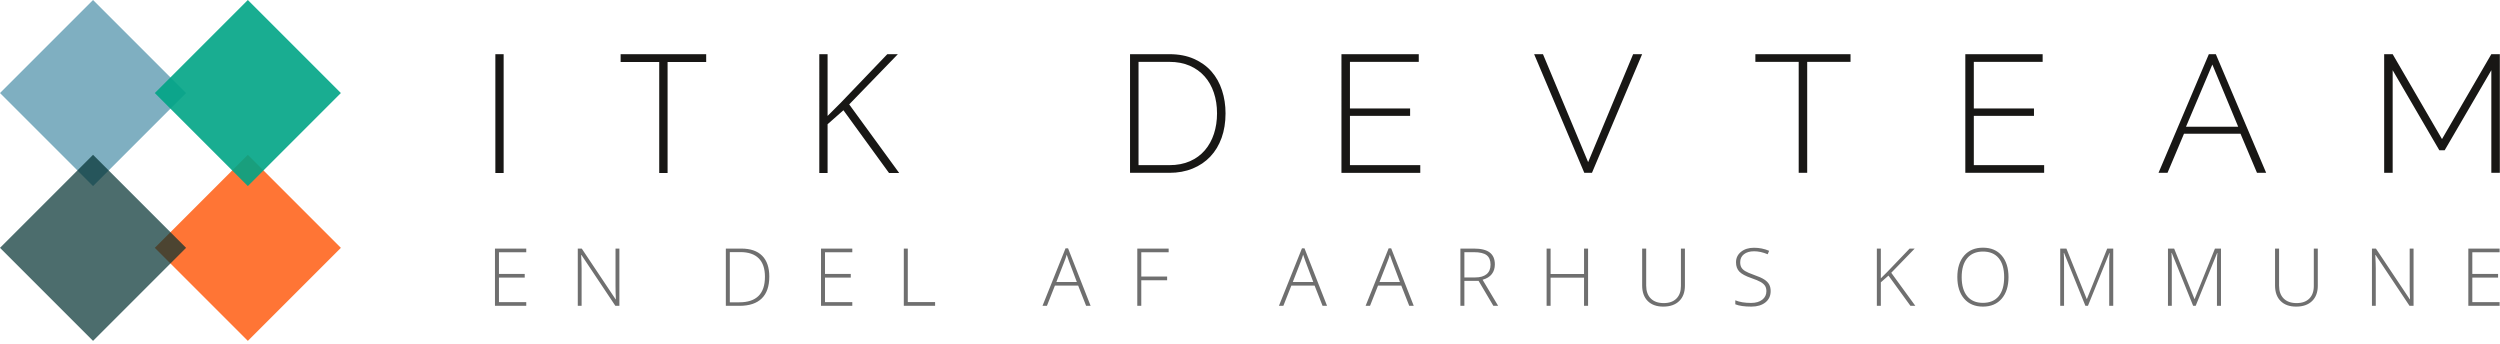 <svg width="646" height="89" viewBox="0 0 646 89" xmlns="http://www.w3.org/2000/svg">
  <title>
    Group
  </title>
  <g fill="none" fill-rule="evenodd">
    <path fill-opacity=".9" fill="#FF6620" d="M64.042 88.083L40 64.04 64.042 40l24.04 24.04z"/>
    <path fill-opacity=".5" fill="#006084" d="M24.042 48.083L0 24.04 24.042 0l24.04 24.04z"/>
    <path fill-opacity=".9" fill="#00A485" d="M64.042 48.083L40 24.04 64.042 0l24.04 24.04z"/>
    <path fill-opacity=".7" fill="#002F2F" d="M24.042 88.083L0 64.04 24.042 40l24.04 24.04z"/>
    <path d="M643.76 44.66V18.146L631.7 38.83h-1.377l-12.058-20.684V44.66h-2.197V14h2.197l12.747 21.937L643.76 14h2.195v30.66h-2.196zm-72.09-27.983l-6.805 16.064h13.48l-6.676-16.063zM557.76 44.66L570.764 14h1.808l13.006 30.66h-2.37l-4.263-10.105h-14.6l-4.262 10.105h-2.326zm-29.552-1.987v1.987h-20.37V14h19.982v1.986h-17.785v12.048h15.546v1.9h-15.545v12.74h18.173zm-50.032-26.687H466.98V44.66h-2.197V15.986h-11.196V14h24.59v1.986zM398.704 14l11.67 27.896L422.002 14h2.325l-12.962 30.66h-1.98L396.42 14h2.284zM367 42.673v1.987h-20.37V14h19.98v1.986h-17.784v12.048h15.546v1.9h-15.546v12.74H367zm-52.52-13.386c0-1.93-.273-3.707-.82-5.333-.544-1.627-1.34-3.03-2.39-4.21-1.047-1.18-2.33-2.102-3.853-2.764-1.522-.663-3.273-.994-5.254-.994h-7.967v26.687h7.967c2.01 0 3.783-.338 5.32-1.015 1.535-.676 2.82-1.62 3.853-2.828 1.033-1.21 1.816-2.627 2.347-4.254.53-1.626.797-3.39.797-5.29zM292 44.66V14h10.163c2.412 0 4.53.403 6.352 1.21 1.823.805 3.338 1.9 4.543 3.28 1.206 1.383 2.11 3.002 2.713 4.86.604 1.856.906 3.835.906 5.937 0 2.33-.338 4.44-1.012 6.326-.675 1.885-1.644 3.498-2.907 4.836-1.263 1.338-2.792 2.374-4.586 3.108-1.794.735-3.796 1.102-6.007 1.102H292zM232.345 44.696h-2.624l-11.778-16.21-4.094 3.613v12.596h-2.142V14h2.142v15.957l3.4-3.4L229.28 14h2.73l-12.577 12.976 12.912 17.72zm-59.84 0h-2.162v-28.68h-9.974V14h22.108v2.016h-9.973v28.68zm-44.505 0V14h2.142v30.696H128z" fill="#181715"/>
    <path d="M135.984 79.026H127.9V64.233h8.084v.95h-7.052v5.596h6.658v.95h-6.658v6.344h7.052v.952zm24.067 0h-1.04l-8.763-13.134h-.08c.08 1.565.12 2.746.12 3.542v9.592h-.99V64.233h1.03l8.753 13.113h.06c-.06-1.214-.09-2.368-.09-3.46v-9.653h1v14.793zm38.736-7.538c0 2.482-.65 4.36-1.953 5.63-1.302 1.272-3.214 1.908-5.737 1.908h-3.54V64.233h3.995c2.362 0 4.158.617 5.39 1.85 1.23 1.236 1.846 3.037 1.846 5.405zm-1.123.04c0-2.118-.538-3.712-1.614-4.78-1.077-1.07-2.657-1.605-4.74-1.605h-2.723v12.972h2.448c4.42 0 6.628-2.196 6.628-6.587zm22.57 7.498h-8.085V64.233h8.084v.95h-7.052v5.596h6.658v.95h-6.658v6.344h7.052v.952zm13.31 0V64.233h1.032v13.82h7.053v.973h-8.085zm45.057-5.22h-6.01l-2.064 5.22h-1.144l5.95-14.854h.657l5.828 14.854h-1.164l-2.054-5.22zm-5.636-.932h5.292l-2.014-5.333c-.168-.417-.37-.997-.607-1.74-.182.65-.38 1.235-.597 1.762l-2.074 5.312zm21.942 6.152h-1.032V64.233h8.105v.95h-7.074v6.274h6.678v.96h-6.678v6.61zm44.788-5.22h-6.01l-2.064 5.22h-1.144l5.95-14.854h.658l5.828 14.854h-1.164l-2.054-5.22zm-5.636-.932h5.292l-2.014-5.333c-.168-.417-.37-.997-.607-1.74-.183.65-.382 1.235-.598 1.762l-2.074 5.312zm28.033.93h-6.01l-2.063 5.222h-1.143l5.95-14.854h.657l5.83 14.854h-1.165l-2.054-5.22zm-5.635-.93h5.292l-2.013-5.333c-.17-.417-.37-.997-.607-1.74-.182.65-.38 1.235-.597 1.762l-2.075 5.312zm21.942-.294v6.446h-1.032V64.233h3.52c1.836 0 3.192.34 4.07 1.017.876.678 1.314 1.698 1.314 3.06 0 .992-.262 1.828-.785 2.51-.523.68-1.317 1.17-2.383 1.467l4.017 6.74h-1.235l-3.815-6.447h-3.673zm0-.89h2.823c1.248 0 2.216-.278 2.904-.835.688-.556 1.032-1.378 1.032-2.464 0-1.125-.337-1.945-1.01-2.457-.676-.513-1.775-.77-3.3-.77h-2.45v6.527zm31.96 7.336h-1.043V71.75h-8.64v7.276h-1.033V64.233h1.033V70.8h8.64v-6.567h1.043v14.793zm25.027-14.793v9.572c0 1.7-.492 3.028-1.477 3.986-.985.96-2.357 1.438-4.118 1.438-1.714 0-3.052-.48-4.013-1.442-.96-.96-1.442-2.302-1.442-4.022v-9.53h1.043v9.57c0 1.424.394 2.532 1.183 3.324.79.793 1.907 1.19 3.35 1.19 1.41 0 2.503-.39 3.28-1.17.775-.778 1.162-1.86 1.162-3.242v-9.673h1.032zM457.54 75.21c0 1.235-.455 2.214-1.362 2.935-.907.722-2.113 1.083-3.617 1.083-1.807 0-3.193-.2-4.158-.597V77.6c1.066.45 2.425.677 4.078.677 1.214 0 2.177-.278 2.89-.835.71-.556 1.066-1.287 1.066-2.19 0-.56-.118-1.024-.354-1.392-.236-.367-.62-.703-1.154-1.007-.532-.303-1.315-.63-2.347-.98-1.51-.52-2.554-1.082-3.13-1.686-.577-.603-.866-1.408-.866-2.413 0-1.106.434-2.008 1.3-2.707.867-.698 1.982-1.047 3.345-1.047 1.388 0 2.693.263 3.914.79l-.374.89c-1.228-.513-2.4-.77-3.52-.77-1.094 0-1.964.254-2.612.76-.647.506-.97 1.194-.97 2.064 0 .546.098.995.297 1.346.2.35.525.666.977.946.452.28 1.227.615 2.327 1.006 1.153.398 2.02.785 2.6 1.16.58.373 1.003.798 1.27 1.274.266.475.4 1.05.4 1.725zm37.382 3.816h-1.264l-5.677-7.812-1.972 1.74v6.072h-1.032V64.233h1.032v7.69l1.64-1.64 5.797-6.05h1.315l-6.06 6.253 6.222 8.54zM519 71.61c0 2.346-.588 4.203-1.76 5.57-1.175 1.365-2.794 2.048-4.858 2.048-2.057 0-3.673-.683-4.847-2.05-1.173-1.365-1.76-3.228-1.76-5.59 0-2.353.592-4.207 1.775-5.56 1.184-1.352 2.802-2.028 4.852-2.028 2.064 0 3.68.68 4.847 2.04 1.166 1.358 1.75 3.215 1.75 5.57zm-12.102 0c0 2.117.472 3.754 1.416 4.91.945 1.158 2.3 1.737 4.068 1.737 1.78 0 3.142-.574 4.083-1.72.94-1.147 1.41-2.79 1.41-4.928 0-2.133-.47-3.767-1.41-4.903-.94-1.137-2.296-1.705-4.063-1.705-1.76 0-3.118.573-4.072 1.72-.955 1.147-1.432 2.776-1.432 4.887zm31.97 7.416l-5.515-13.66h-.08c.053.836.08 1.693.08 2.57v11.09h-.992V64.233h1.6l5.24 13.012h.062l5.24-13.012h1.56v14.793h-1.043v-11.21c0-.784.04-1.593.12-2.43h-.08l-5.535 13.64h-.658zm27.84 0l-5.515-13.66h-.08c.053.836.08 1.693.08 2.57v11.09h-.99V64.233h1.598l5.242 13.012h.06l5.242-13.012h1.558v14.793h-1.042v-11.21c0-.784.04-1.593.12-2.43h-.08l-5.534 13.64h-.658zm32.212-14.793v9.572c0 1.7-.493 3.028-1.477 3.986-.985.96-2.358 1.438-4.12 1.438-1.712 0-3.05-.48-4.01-1.442-.962-.96-1.442-2.302-1.442-4.022v-9.53h1.043v9.57c0 1.424.395 2.532 1.184 3.324.79.793 1.905 1.19 3.35 1.19 1.41 0 2.5-.39 3.277-1.17.776-.778 1.164-1.86 1.164-3.242v-9.673h1.032zm24.745 14.793h-1.043l-8.762-13.134h-.08c.08 1.565.12 2.746.12 3.542v9.592h-.99V64.233h1.03l8.753 13.113h.06c-.06-1.214-.09-2.368-.09-3.46v-9.653h1.002v14.793zm22.235 0h-8.084V64.233h8.084v.95h-7.052v5.596h6.657v.95h-6.657v6.344h7.052v.952z" fill="#6F6F6F"/>
  </g>
</svg>
